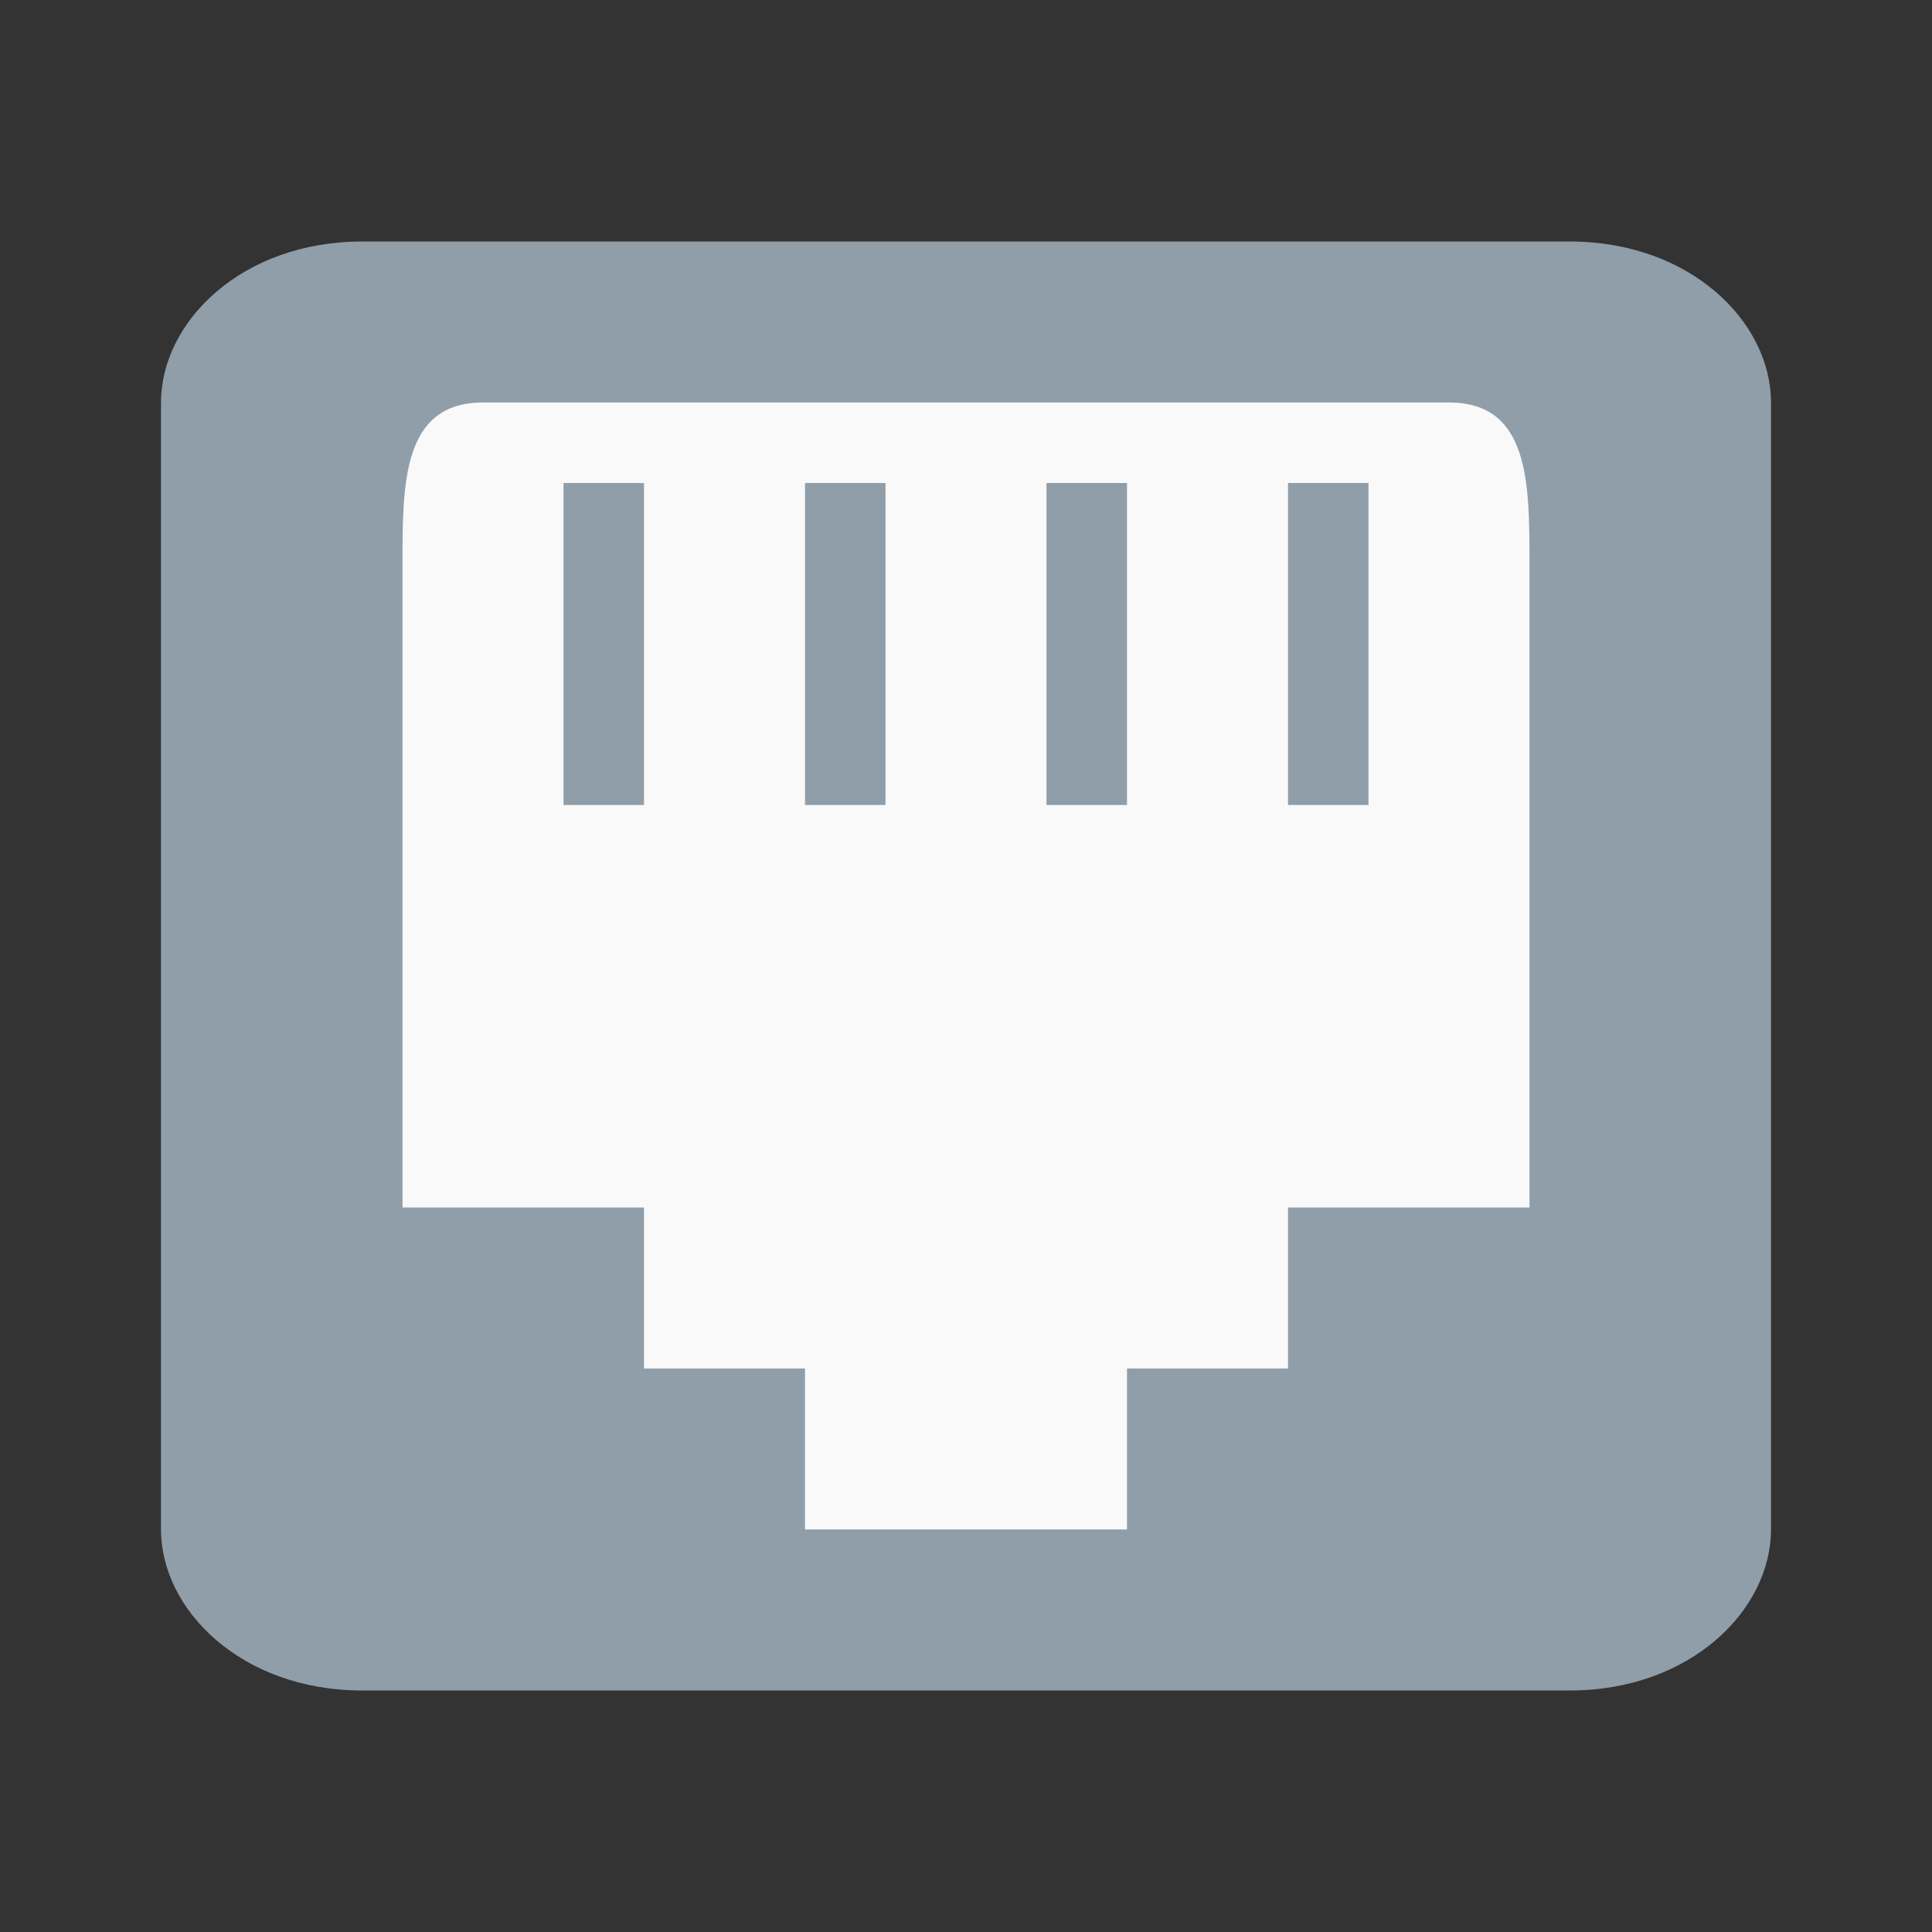 <?xml version="1.0" encoding="UTF-8" standalone="no"?>
<!-- Created with Inkscape (http://www.inkscape.org/) -->

<svg
   xmlns:dc="http://purl.org/dc/elements/1.1/"
   xmlns:cc="http://creativecommons.org/ns#"
   xmlns:rdf="http://www.w3.org/1999/02/22-rdf-syntax-ns#"
   xmlns:svg="http://www.w3.org/2000/svg"
   xmlns="http://www.w3.org/2000/svg"
   xmlns:sodipodi="http://sodipodi.sourceforge.net/DTD/sodipodi-0.dtd"
   xmlns:inkscape="http://www.inkscape.org/namespaces/inkscape"
   id="svg7384"
   height="24"
   width="24"
   version="1.1"
   inkscape:version="0.91 r"
   sodipodi:docname="nm-device-wired_24x24_2.svg"
   inkscape:export-filename="/home/andreas/wired.png"
   inkscape:export-xdpi="500"
   inkscape:export-ydpi="500">
  <rect width="100%" height="100%" fill="#333333" stroke="none"/>
  <defs
     id="defs12" />
  <sodipodi:namedview
     pagecolor="#ffffff"
     bordercolor="#666666"
     borderopacity="1"
     objecttolerance="10"
     gridtolerance="10"
     guidetolerance="10"
     inkscape:pageopacity="0"
     inkscape:pageshadow="2"
     inkscape:window-width="1215"
     inkscape:window-height="776"
     id="namedview10"
     showgrid="true"
     inkscape:zoom="24.583333"
     inkscape:cx="12"
     inkscape:cy="12"
     inkscape:window-x="65"
     inkscape:window-y="24"
     inkscape:window-maximized="1"
     inkscape:current-layer="svg7384"
     showguides="true">
    <inkscape:grid
       type="xygrid"
       id="grid4141" />
  </sodipodi:namedview>
  <title
     id="title9167">Gnome Symbolic Icon Theme</title>
  <g
     inkscape:groupmode="layer"
     id="layer2"
     inkscape:label="Layer 1"
     transform="translate(0,-24)">
    <rect
       style="fill:#f9f9f9;fill-opacity:1"
       id="rect4281"
       width="18"
       height="16"
       x="3"
       y="28" />
  </g>
  <rect
     x="7"
     y="-10"
     width="1"
     height="4"
     ry="0"
     style="color:#bebebe;opacity:1;fill:#909ea9;fill-opacity:1"
     id="rect6106-8-61"
     transform="scale(1,-1)" />
  <path
     style="color:#bebebe;fill:#909ea9;fill-opacity:1"
     d="M 4.5,21 C 3,21 2,20 2,19 L 2,5 C 2,4 3,3 4.5,3 l 15,0 C 21,3 22,4 22,5 l 0,14 c 0,1 -1,2 -2.5,2 z m 3.5,-4 2,0 0,2 4,0 0,-2 2,0 0,-2 3,0 0,-8 C 19,6 19,5 18,5 L 6,5 C 5,5 5,6 5,7 l 0,8 3,0 z"
     id="path6104"
     inkscape:connector-curvature="0"
     sodipodi:nodetypes="sccccccssccccccccccccccc" />
  <rect
     x="10"
     y="-10"
     width="1"
     height="4"
     ry="0"
     style="color:#bebebe;opacity:1;fill:#909ea9;fill-opacity:1"
     id="rect6106-8-61-7"
     transform="scale(1,-1)" />
  <rect
     x="13"
     y="-10"
     width="1"
     height="4"
     ry="0"
     style="color:#bebebe;opacity:1;fill:#909ea9;fill-opacity:1"
     id="rect6106-8-61-6"
     transform="scale(1,-1)" />
  <rect
     x="16"
     y="-10"
     width="1"
     height="4"
     ry="0"
     style="color:#bebebe;opacity:1;fill:#909ea9;fill-opacity:1"
     id="rect6106-8-61-8"
     transform="scale(1,-1)"
     inkscape:transform-center-x="0.20338983"
     inkscape:transform-center-y="11.877966" />
</svg>
